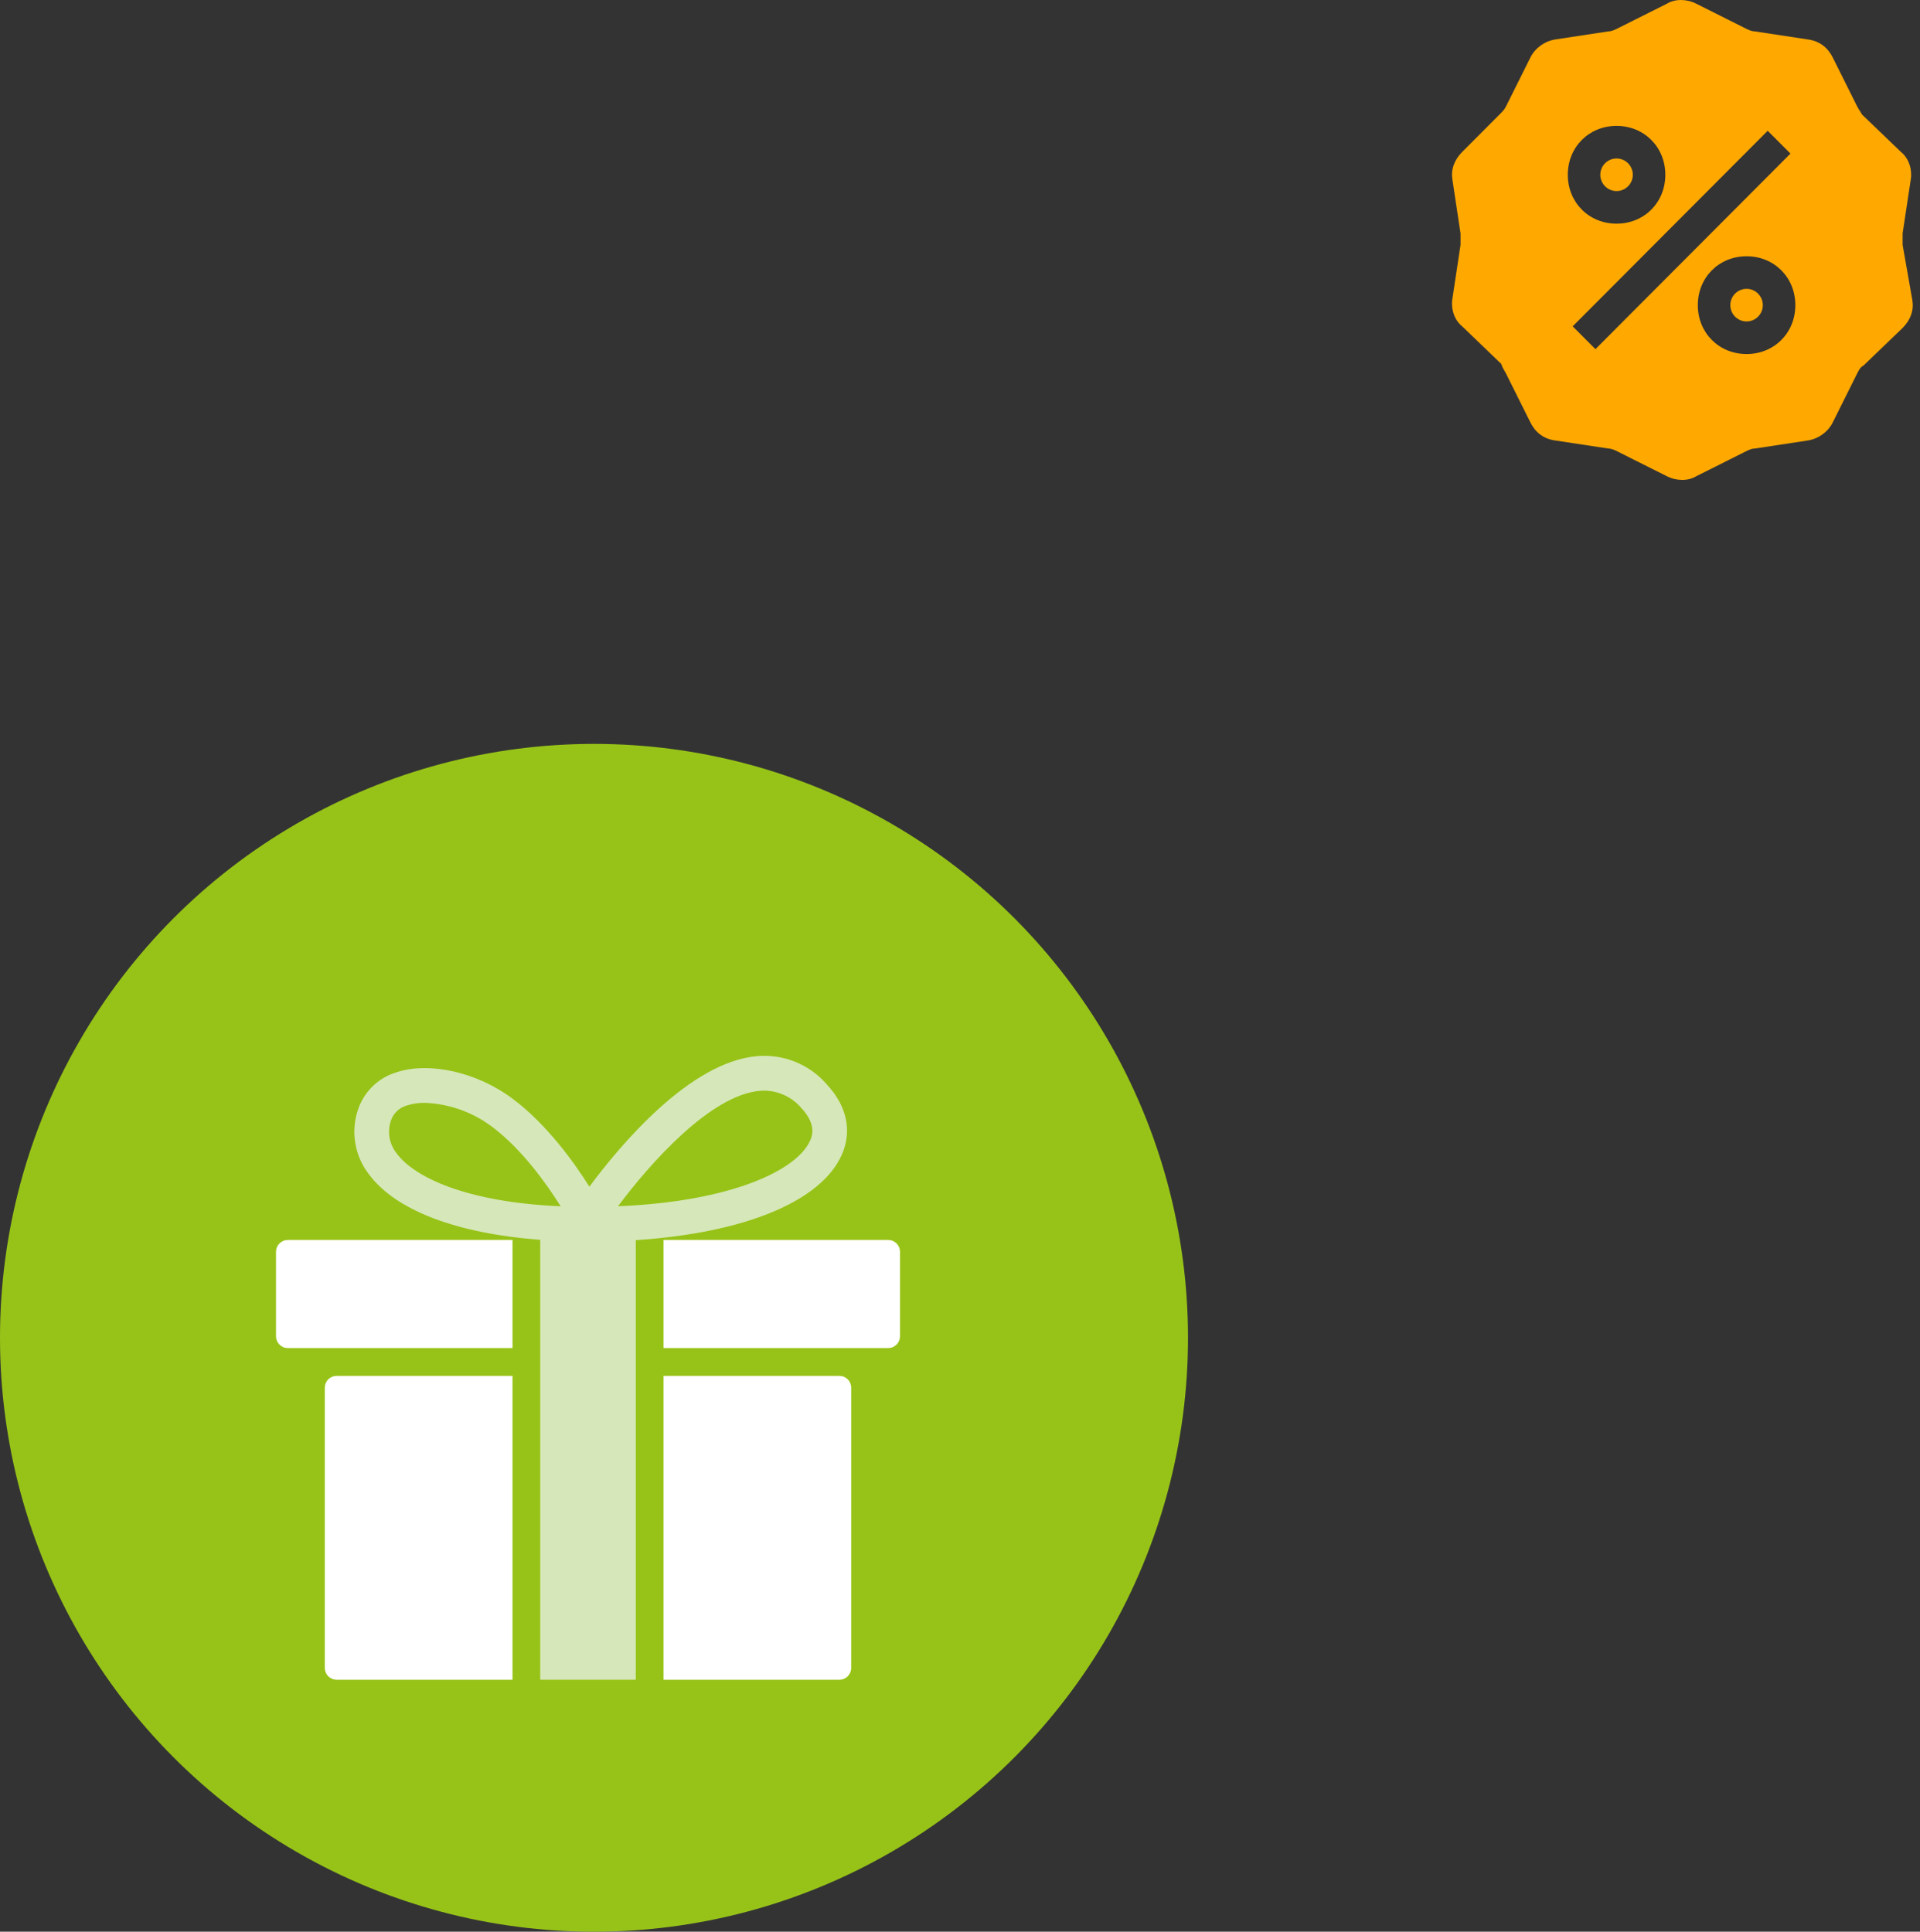 <svg width="160" height="161" viewBox="0 0 160 161" fill="none" xmlns="http://www.w3.org/2000/svg">
<rect x="0" y="0" width="160" height="161" fill="#333333" stroke="none"/>
<circle cx="49.5" cy="111.5" r="49.5" fill="#97C318"/>
<path d="M29.794 92.605C29.515 93.494 29.455 94.437 29.621 95.354C29.786 96.271 30.172 97.134 30.744 97.87C32.975 100.887 38.081 102.81 45.018 103.335V139.999H52.982V103.36C62.023 102.769 68.461 100.139 70.167 96.202C71.017 94.243 70.57 92.178 68.908 90.391C68.194 89.56 67.292 88.912 66.276 88.501C65.26 88.09 64.161 87.928 63.07 88.029C57.477 88.511 51.666 95.466 49.116 98.905C47.833 96.865 45.574 93.716 42.724 91.579C39.781 89.371 35.799 88.462 33.041 89.372C32.275 89.601 31.578 90.016 31.011 90.58C30.445 91.144 30.026 91.84 29.794 92.605ZM63.319 90.916C63.447 90.905 63.573 90.899 63.697 90.899C64.289 90.907 64.872 91.041 65.407 91.295C65.942 91.548 66.415 91.914 66.796 92.367C68.081 93.749 67.657 94.726 67.518 95.047C66.451 97.509 61.022 100.143 51.499 100.538C54.197 96.918 59.225 91.268 63.319 90.916V90.916ZM32.559 93.446C32.657 93.126 32.836 92.836 33.078 92.605C33.32 92.373 33.618 92.208 33.942 92.125C34.415 91.978 34.908 91.908 35.403 91.915C37.425 91.992 39.376 92.684 40.994 93.9C43.511 95.787 45.574 98.703 46.723 100.541C38.848 100.201 34.518 98.11 33.064 96.144C32.762 95.771 32.558 95.33 32.47 94.859C32.382 94.388 32.412 93.902 32.559 93.446Z" fill="#D6E8BA"/>
<path d="M27.067 115.663V139.01C27.067 139.14 27.093 139.269 27.142 139.389C27.192 139.508 27.264 139.618 27.356 139.709C27.447 139.801 27.556 139.874 27.676 139.924C27.796 139.974 27.924 140 28.054 140H42.708V114.674H28.054C27.924 114.674 27.796 114.7 27.676 114.749C27.556 114.799 27.447 114.872 27.356 114.964C27.264 115.056 27.192 115.165 27.142 115.285C27.093 115.405 27.067 115.534 27.067 115.663Z" fill="white"/>
<path d="M70.933 139.01V115.663C70.933 115.534 70.907 115.405 70.858 115.285C70.808 115.165 70.736 115.056 70.644 114.964C70.553 114.872 70.444 114.799 70.324 114.749C70.204 114.7 70.076 114.674 69.946 114.674H55.292V140H69.946C70.076 140 70.204 139.974 70.324 139.924C70.444 139.874 70.553 139.801 70.644 139.709C70.736 139.617 70.808 139.508 70.858 139.388C70.907 139.269 70.933 139.14 70.933 139.01Z" fill="white"/>
<path d="M23.987 112.355H42.708V103.344H23.987C23.857 103.344 23.728 103.369 23.609 103.419C23.489 103.469 23.38 103.542 23.288 103.634C23.197 103.726 23.124 103.835 23.075 103.955C23.025 104.075 23 104.203 23 104.333V111.366C23 111.496 23.025 111.624 23.075 111.744C23.124 111.864 23.197 111.973 23.288 112.065C23.38 112.157 23.489 112.23 23.609 112.28C23.728 112.33 23.857 112.355 23.987 112.355Z" fill="white"/>
<path d="M74.013 103.344H55.292V112.355H74.013C74.143 112.355 74.272 112.33 74.391 112.28C74.511 112.23 74.62 112.157 74.712 112.065C74.803 111.973 74.876 111.864 74.925 111.744C74.975 111.624 75 111.496 75 111.366V104.333C75 104.203 74.975 104.075 74.925 103.955C74.876 103.835 74.803 103.726 74.712 103.634C74.62 103.542 74.511 103.469 74.391 103.419C74.272 103.369 74.143 103.344 74.013 103.344Z" fill="white"/>
<path d="M134.714 15.925C135.462 15.925 136.068 15.317 136.068 14.567C136.068 13.817 135.462 13.209 134.714 13.209C133.966 13.209 133.359 13.817 133.359 14.567C133.359 15.317 133.966 15.925 134.714 15.925Z" fill="#FFA800"/>
<path d="M145.548 26.791C146.296 26.791 146.902 26.183 146.902 25.433C146.902 24.682 146.296 24.074 145.548 24.074C144.8 24.074 144.193 24.682 144.193 25.433C144.193 26.183 144.8 26.791 145.548 26.791Z" fill="#FFA800"/>
<path d="M158.551 20.407C158.551 20.136 158.551 19.864 158.551 19.457L159.228 14.975C159.364 14.16 159.093 13.209 158.416 12.665L155.165 9.542C155.03 9.27 154.894 9.134 154.759 8.862L152.727 4.788C152.321 3.973 151.644 3.43 150.695 3.294L146.226 2.615C145.955 2.615 145.684 2.479 145.413 2.343L141.35 0.306C140.537 -0.102 139.589 -0.102 138.912 0.306L134.849 2.343C134.578 2.479 134.307 2.615 134.036 2.615L129.567 3.294C128.754 3.43 127.941 3.973 127.535 4.788L125.503 8.862C125.368 9.134 125.233 9.27 124.962 9.542L121.847 12.665C121.169 13.345 120.898 14.16 121.034 14.975L121.711 19.457C121.711 19.728 121.711 20 121.711 20.407L121.034 24.89C120.898 25.705 121.169 26.655 121.847 27.199L125.097 30.323C125.233 30.73 125.368 30.866 125.503 31.137L127.535 35.212C127.941 36.027 128.619 36.571 129.567 36.706L134.036 37.385C134.307 37.385 134.578 37.521 134.849 37.657L138.912 39.694C139.725 40.102 140.673 40.102 141.35 39.694L145.413 37.657C145.684 37.521 145.955 37.385 146.226 37.385L150.695 36.706C151.508 36.571 152.321 36.027 152.727 35.212L154.759 31.137C154.894 30.866 155.03 30.594 155.3 30.458L158.551 27.334C159.228 26.655 159.499 25.84 159.364 25.026L158.551 20.407ZM134.713 10.492C137.016 10.492 138.777 12.258 138.777 14.567C138.777 16.876 137.016 18.642 134.713 18.642C132.411 18.642 130.65 16.876 130.65 14.567C130.65 12.258 132.411 10.492 134.713 10.492ZM132.953 29.1L131.056 27.199L147.309 10.9L149.206 12.801L132.953 29.1ZM145.549 29.508C143.246 29.508 141.485 27.742 141.485 25.433C141.485 23.124 143.246 21.358 145.549 21.358C147.851 21.358 149.612 23.124 149.612 25.433C149.612 27.742 147.851 29.508 145.549 29.508Z" fill="#FFA800"/>
</svg>
